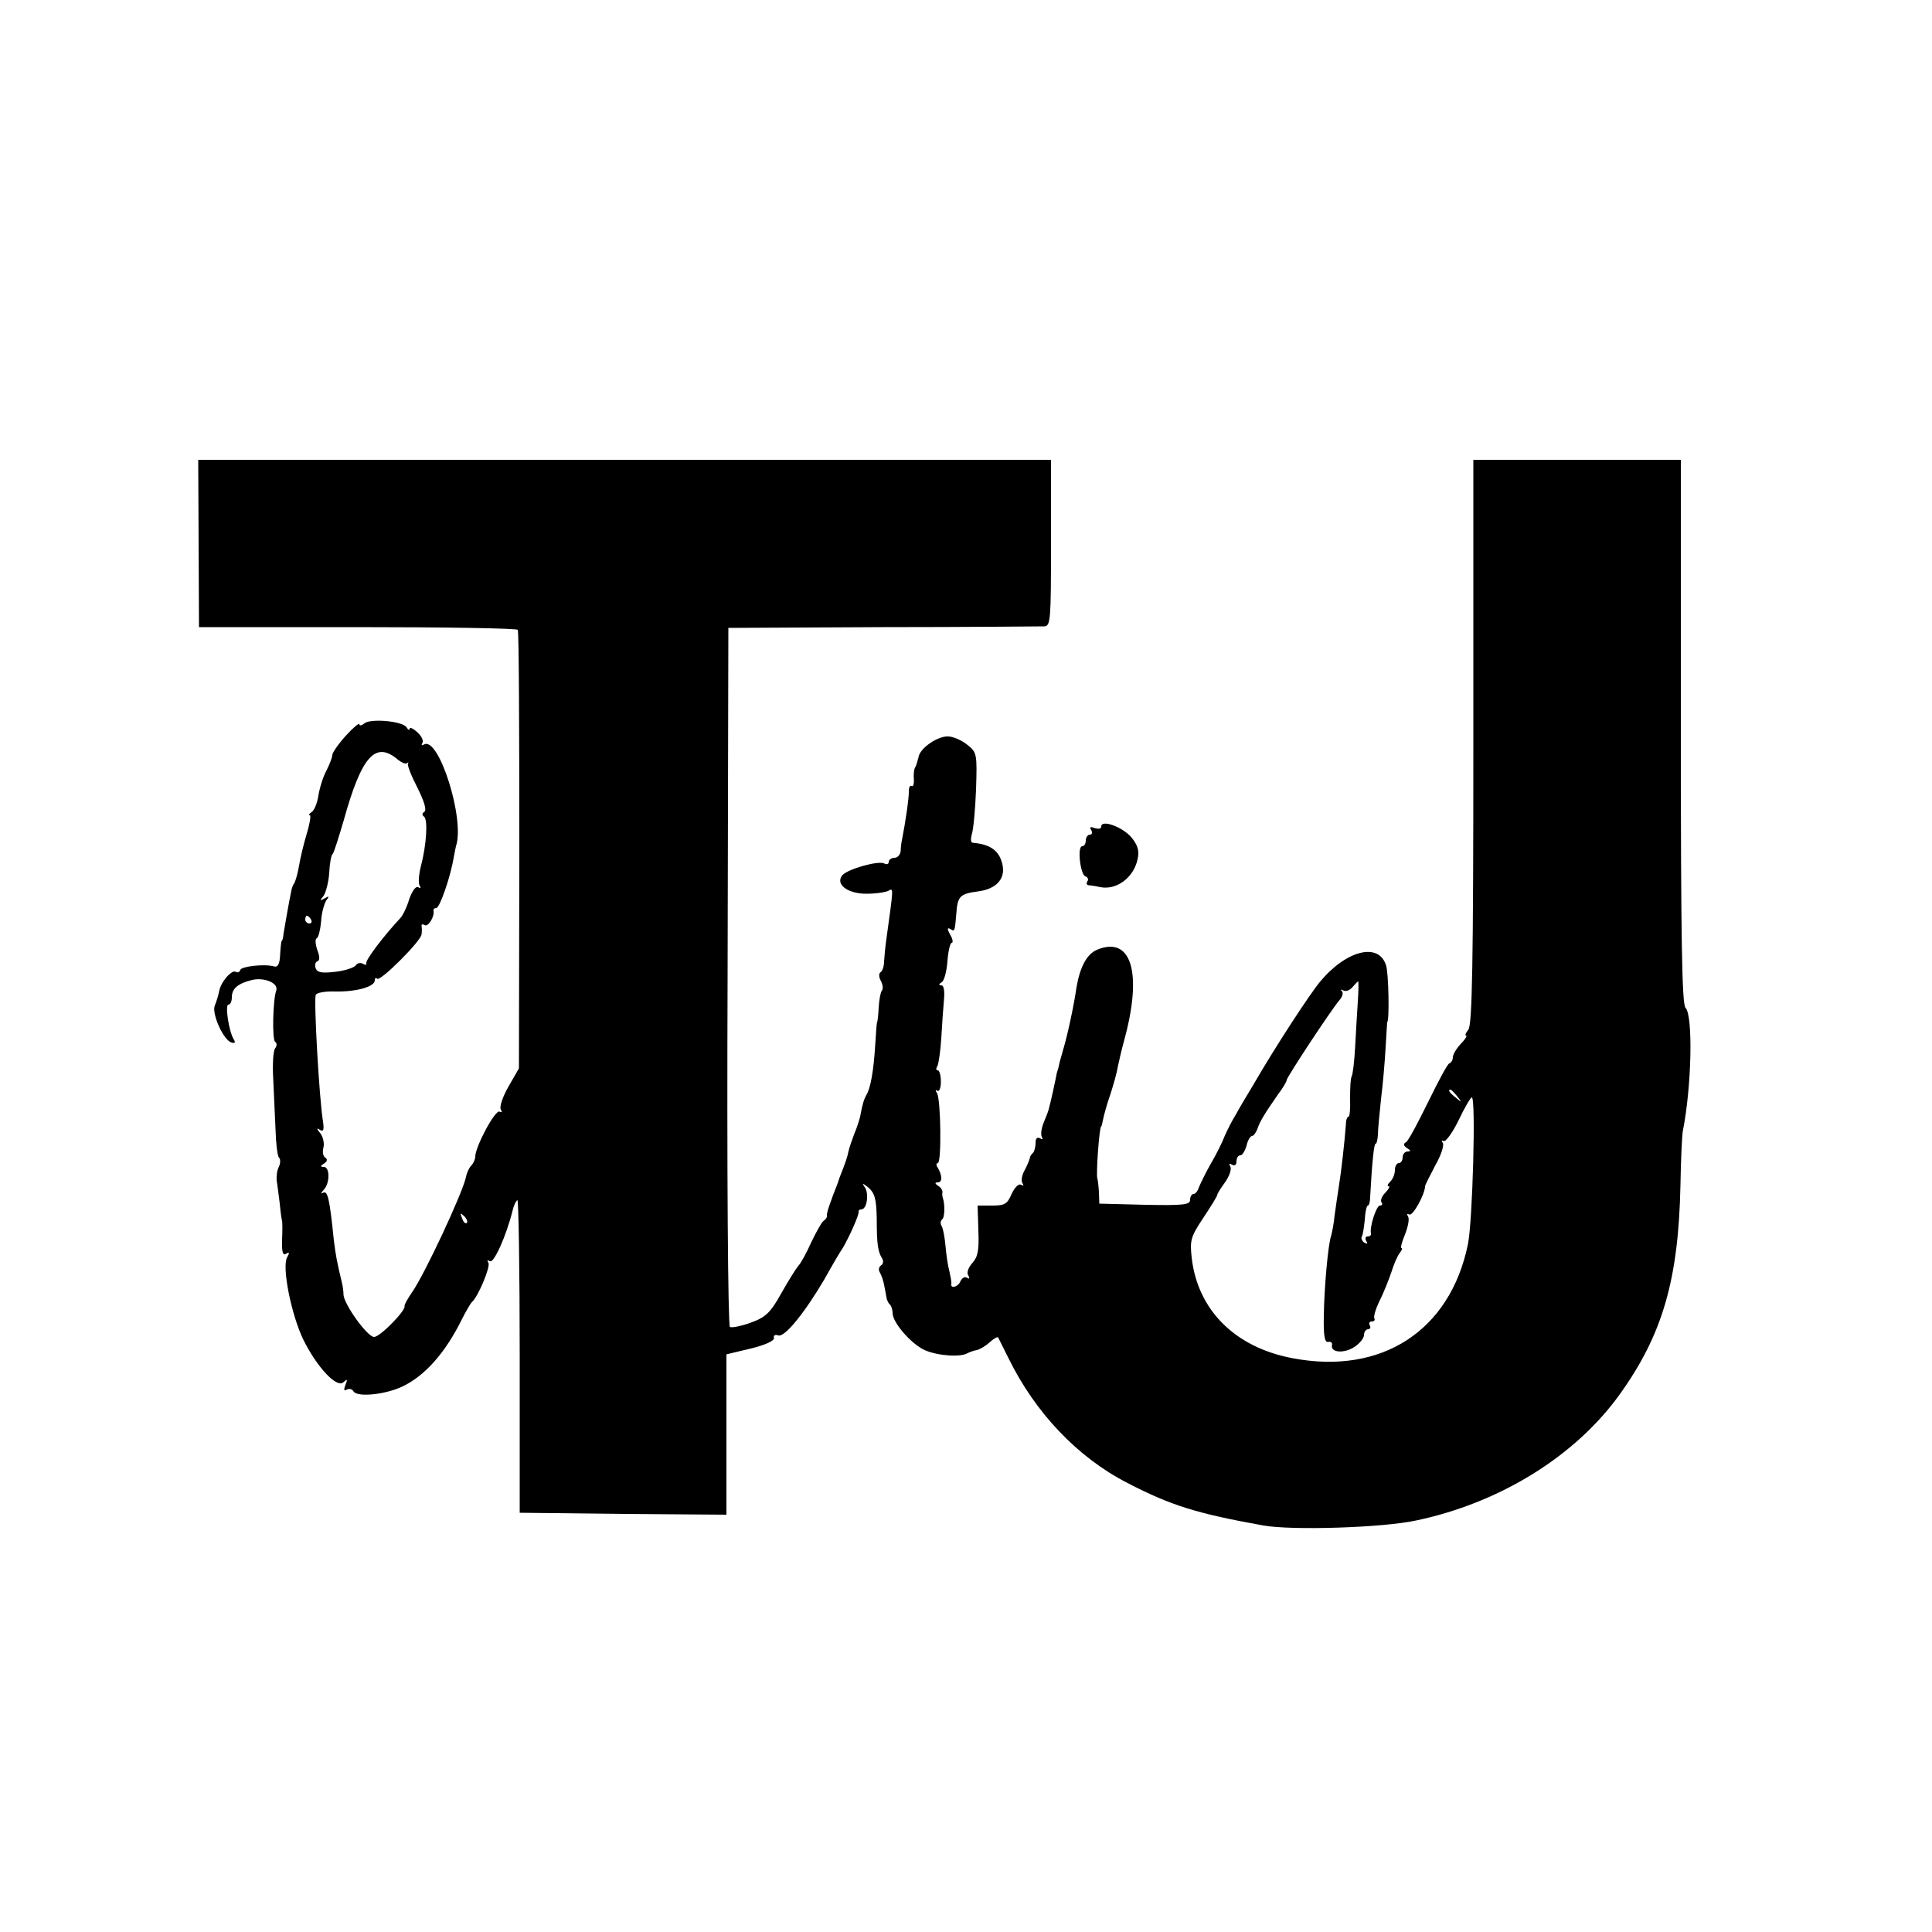 <?xml version="1.0" standalone="no"?>
<!DOCTYPE svg PUBLIC "-//W3C//DTD SVG 20010904//EN"
 "http://www.w3.org/TR/2001/REC-SVG-20010904/DTD/svg10.dtd">
<svg version="1.0" xmlns="http://www.w3.org/2000/svg"
 width="500pt" height="500pt" viewBox="0 0 500 500"
 preserveAspectRatio="xMidYMid meet">
<g transform="translate(0,500) scale(0.1,-0.1)"
fill="#000000" stroke="none">
<path d="M514 3593 l1 -216 410 0 c226 0 412 -3 415 -7 3 -5 4 -262 4 -572
l-1 -563 -27 -47 c-15 -26 -24 -53 -20 -59 4 -7 3 -9 -3 -6 -11 7 -63 -91 -63
-116 0 -7 -5 -18 -10 -23 -6 -6 -12 -19 -14 -30 -9 -42 -107 -252 -140 -299
-11 -16 -20 -32 -19 -35 4 -11 -63 -80 -79 -80 -17 0 -77 83 -79 109 0 9 -2
23 -4 31 -13 54 -16 70 -21 110 -11 108 -16 130 -28 123 -6 -3 -6 -1 2 8 16
17 16 59 0 59 -10 0 -9 3 1 9 8 5 9 11 3 15 -6 3 -8 15 -5 26 3 11 -1 28 -8
37 -10 12 -10 15 -1 9 9 -6 11 0 8 21 -10 60 -24 312 -19 328 2 6 25 10 51 9
53 -1 102 12 102 29 0 6 3 8 6 4 8 -8 114 98 115 115 1 7 1 17 0 21 -1 5 3 6
8 3 9 -6 26 22 23 37 -1 4 2 7 7 7 9 0 37 81 45 130 3 14 5 27 6 30 24 69 -45
287 -83 263 -6 -3 -7 -1 -4 4 4 6 -2 18 -13 28 -11 10 -20 14 -20 9 0 -5 -4
-3 -8 4 -11 16 -93 23 -109 10 -7 -6 -13 -7 -13 -2 0 4 -16 -9 -35 -30 -19
-21 -35 -44 -35 -50 0 -6 -7 -24 -15 -40 -9 -16 -18 -46 -21 -65 -3 -20 -11
-39 -18 -43 -6 -4 -8 -8 -4 -8 3 0 0 -21 -8 -47 -8 -27 -17 -64 -20 -83 -3
-19 -9 -39 -12 -45 -4 -5 -7 -14 -8 -20 -6 -28 -17 -92 -20 -110 -1 -11 -3
-20 -5 -20 -1 0 -3 -16 -4 -35 -1 -25 -6 -34 -16 -31 -25 7 -84 0 -87 -9 -2
-6 -7 -8 -12 -5 -10 6 -39 -26 -43 -51 -2 -10 -7 -27 -11 -36 -9 -20 22 -90
43 -96 9 -3 11 0 6 8 -13 21 -23 90 -14 90 5 0 9 8 9 19 0 23 16 36 53 45 31
7 68 -8 62 -27 -9 -25 -11 -128 -3 -133 5 -3 5 -11 0 -17 -5 -7 -7 -41 -5 -77
2 -36 4 -95 6 -132 1 -37 5 -70 9 -74 4 -3 4 -14 0 -23 -5 -9 -7 -25 -6 -36 2
-11 5 -38 8 -60 2 -22 5 -42 6 -45 1 -3 1 -25 0 -49 -1 -31 2 -41 10 -36 9 6
10 3 3 -9 -14 -25 11 -149 42 -213 35 -71 87 -127 104 -110 10 9 11 8 5 -7 -5
-13 -4 -17 4 -12 6 3 14 1 17 -5 10 -16 85 -8 129 14 57 28 109 87 151 172 11
22 23 42 26 45 16 13 49 92 43 102 -4 6 -3 8 4 4 10 -6 42 65 58 129 3 14 9
27 13 29 3 2 6 -179 6 -402 l0 -407 268 -3 267 -2 0 207 0 208 63 15 c37 9 61
20 60 27 -2 7 3 10 11 7 16 -6 67 56 120 146 20 36 41 72 47 80 17 29 42 85
41 93 -1 4 2 7 7 7 15 0 21 43 8 59 -7 10 -4 9 10 -2 17 -15 21 -30 22 -80 0
-68 3 -86 14 -104 4 -6 3 -14 -3 -18 -6 -4 -7 -12 -3 -18 4 -7 9 -21 11 -32 2
-11 5 -25 6 -32 1 -7 5 -16 9 -19 4 -4 7 -14 7 -22 0 -25 48 -80 83 -96 34
-15 93 -19 111 -8 6 3 17 7 24 8 8 2 22 10 33 20 10 9 20 15 22 13 1 -2 13
-26 27 -54 69 -141 179 -257 308 -323 112 -58 179 -79 352 -110 73 -13 307 -6
395 13 218 46 413 167 528 328 110 154 151 296 156 540 1 65 4 127 6 139 23
115 27 300 7 320 -9 9 -12 175 -12 715 l0 703 -268 0 -269 0 0 -730 c0 -578
-3 -732 -13 -745 -7 -8 -9 -15 -6 -15 4 0 -2 -10 -14 -22 -11 -12 -20 -27 -20
-34 0 -7 -4 -14 -9 -16 -5 -1 -29 -47 -55 -100 -26 -53 -51 -100 -57 -104 -8
-4 -7 -9 2 -15 10 -6 11 -9 2 -9 -7 0 -13 -7 -13 -15 0 -8 -4 -15 -10 -15 -5
0 -10 -8 -10 -18 0 -10 -5 -23 -12 -30 -7 -7 -9 -12 -4 -12 4 0 0 -7 -8 -16
-9 -8 -14 -20 -11 -25 4 -5 2 -9 -4 -9 -9 0 -27 -56 -23 -72 1 -5 -3 -8 -9 -8
-5 0 -7 -5 -3 -12 4 -7 3 -8 -5 -4 -6 4 -9 11 -7 15 3 4 6 24 8 44 1 21 5 37
8 37 3 0 6 10 6 23 5 92 10 137 14 137 3 0 5 10 6 23 0 12 4 54 8 92 5 39 10
99 12 135 2 36 4 65 4 65 6 0 4 127 -3 147 -19 60 -103 39 -171 -43 -28 -34
-116 -169 -171 -264 -16 -27 -38 -63 -47 -80 -10 -16 -23 -42 -29 -56 -5 -14
-21 -46 -35 -70 -14 -24 -27 -52 -31 -61 -3 -10 -9 -18 -14 -18 -5 0 -9 -7 -9
-15 0 -13 -17 -15 -117 -13 l-118 3 -1 30 c-1 17 -3 32 -4 35 -4 9 5 135 10
135 1 0 3 9 5 19 2 10 10 40 19 65 8 25 17 57 19 71 3 14 10 45 17 70 47 173
18 269 -71 232 -26 -11 -44 -44 -53 -97 -7 -49 -24 -127 -35 -163 -5 -18 -10
-35 -10 -37 -1 -5 -2 -10 -6 -22 -1 -5 -5 -26 -10 -48 -12 -52 -10 -46 -23
-78 -7 -16 -9 -33 -6 -39 4 -7 2 -8 -4 -4 -8 4 -12 0 -12 -12 0 -10 -3 -22 -7
-26 -5 -4 -8 -11 -8 -14 -1 -4 -6 -17 -13 -30 -7 -12 -10 -28 -6 -34 4 -6 3
-8 -4 -4 -6 3 -16 -7 -24 -24 -11 -26 -18 -30 -50 -30 l-38 0 2 -64 c2 -51 -1
-68 -15 -84 -11 -12 -16 -26 -11 -33 4 -7 3 -10 -3 -6 -6 4 -13 0 -17 -8 -5
-15 -27 -22 -24 -7 1 4 -2 18 -5 32 -4 14 -8 43 -10 65 -2 22 -6 45 -10 52 -4
6 -3 14 1 17 7 4 8 39 2 56 -1 3 -2 9 -1 14 1 5 -4 13 -11 17 -9 6 -9 9 -1 9
12 0 12 17 0 38 -5 6 -4 12 0 12 10 0 8 164 -2 181 -5 7 -4 10 1 6 5 -3 9 8 9
24 0 16 -4 29 -8 29 -5 0 -5 5 -1 11 3 6 8 39 10 72 2 34 5 79 7 100 2 22 0
37 -7 37 -7 0 -7 3 1 8 7 4 13 29 15 55 2 26 7 47 11 47 4 0 3 10 -4 21 -8 15
-8 19 0 15 12 -8 12 -7 16 40 3 44 9 51 56 57 46 6 70 31 64 66 -7 38 -30 56
-78 60 -5 1 -5 10 -2 22 4 11 9 64 11 116 3 92 2 96 -22 115 -13 11 -35 21
-48 22 -27 3 -76 -30 -79 -54 -2 -8 -5 -19 -8 -25 -4 -5 -5 -20 -4 -32 1 -12
-2 -20 -6 -17 -4 2 -7 -4 -7 -13 1 -16 -9 -82 -17 -123 -2 -8 -4 -23 -4 -32
-1 -10 -8 -18 -16 -18 -8 0 -15 -5 -15 -11 0 -5 -5 -7 -11 -4 -14 9 -95 -14
-109 -30 -19 -23 13 -48 62 -48 25 0 51 4 58 8 13 8 12 6 -6 -125 -3 -19 -5
-45 -6 -58 0 -12 -4 -25 -9 -28 -5 -3 -5 -13 1 -23 5 -10 6 -21 2 -25 -3 -4
-7 -24 -8 -44 -1 -20 -3 -37 -4 -37 -1 0 -3 -27 -5 -60 -4 -65 -12 -112 -23
-129 -6 -11 -10 -23 -16 -56 -2 -8 -8 -28 -15 -44 -6 -16 -13 -36 -15 -45 -3
-15 -6 -25 -23 -68 -3 -10 -7 -20 -8 -23 -1 -3 -8 -19 -14 -37 -7 -18 -12 -35
-11 -39 1 -4 -3 -10 -8 -13 -5 -3 -19 -28 -32 -55 -12 -27 -27 -55 -34 -62 -6
-7 -26 -39 -44 -71 -28 -50 -40 -62 -79 -76 -25 -9 -49 -14 -54 -11 -5 3 -8
403 -6 907 l2 902 400 2 c220 0 408 2 418 2 16 1 17 18 17 216 l0 215 -1104 0
-1103 0 1 -217z m517 -560 c9 -7 19 -11 22 -8 4 3 5 2 3 -1 -3 -3 8 -31 24
-62 18 -36 25 -59 18 -63 -6 -4 -6 -9 -1 -12 11 -7 7 -73 -8 -130 -5 -20 -7
-43 -3 -49 4 -6 3 -8 -4 -4 -6 3 -15 -9 -23 -31 -6 -21 -17 -43 -23 -49 -42
-45 -91 -109 -88 -117 1 -5 -3 -5 -9 -1 -6 3 -14 2 -18 -4 -4 -6 -27 -14 -53
-17 -35 -4 -47 -2 -51 9 -3 8 -1 16 4 18 7 2 7 12 0 30 -5 15 -6 28 -1 30 4 2
9 21 11 43 1 22 8 46 13 54 9 12 8 13 -4 6 -12 -7 -13 -6 -3 6 6 8 13 34 15
59 1 25 5 47 9 50 3 3 15 41 28 85 47 170 83 209 142 158z m-226 -413 c3 -5 1
-10 -4 -10 -6 0 -11 5 -11 10 0 6 2 10 4 10 3 0 8 -4 11 -10z m2709 -212 c-2
-29 -5 -83 -7 -119 -2 -36 -6 -70 -9 -75 -3 -5 -4 -30 -4 -56 1 -27 -1 -48 -4
-48 -4 0 -7 -10 -7 -22 -3 -41 -12 -122 -18 -158 -3 -19 -8 -53 -11 -75 -2
-22 -7 -46 -9 -53 -8 -22 -18 -135 -19 -207 -1 -51 2 -69 11 -68 7 2 12 -2 10
-9 -3 -19 32 -21 58 -4 14 9 25 23 25 31 0 8 5 15 11 15 5 0 7 5 4 10 -3 6 -1
10 5 10 6 0 9 3 7 8 -3 4 3 24 13 45 11 21 24 55 31 75 6 20 16 43 22 50 5 6
7 12 4 12 -3 0 1 16 9 35 8 20 12 41 8 47 -4 6 -3 8 3 5 9 -6 41 53 41 73 0 3
12 26 26 53 15 26 24 53 20 59 -4 6 -3 8 2 5 5 -3 23 21 39 54 15 32 31 59 34
59 11 0 2 -322 -10 -380 -46 -224 -223 -339 -454 -295 -149 28 -246 125 -261
261 -5 44 -2 54 30 102 20 30 36 56 36 59 0 3 9 18 21 34 11 16 17 34 13 40
-4 8 -3 9 4 5 7 -4 12 -1 12 8 0 9 4 16 10 16 5 0 12 11 16 25 3 14 10 25 14
25 4 0 10 8 14 18 6 19 19 40 53 89 13 17 23 34 23 38 0 7 116 183 136 206 8
9 11 19 7 24 -5 4 -3 5 3 2 7 -4 17 0 24 8 7 8 13 15 15 15 1 0 1 -24 -1 -52z
m257 -245 c13 -16 12 -17 -3 -4 -17 13 -22 21 -14 21 2 0 10 -8 17 -17z
m-2563 -328 c-3 -3 -9 2 -12 12 -6 14 -5 15 5 6 7 -7 10 -15 7 -18z"/>
<path d="M2850 2861 c0 -6 -7 -7 -17 -4 -11 4 -14 3 -9 -5 4 -7 2 -12 -3 -12
-6 0 -11 -7 -11 -15 0 -8 -4 -15 -9 -15 -14 0 -5 -74 8 -78 6 -2 9 -8 5 -13
-3 -5 -2 -9 3 -10 4 0 18 -2 31 -5 42 -8 86 25 96 72 5 22 1 36 -16 57 -23 27
-78 47 -78 28z"/>
</g>
</svg>

